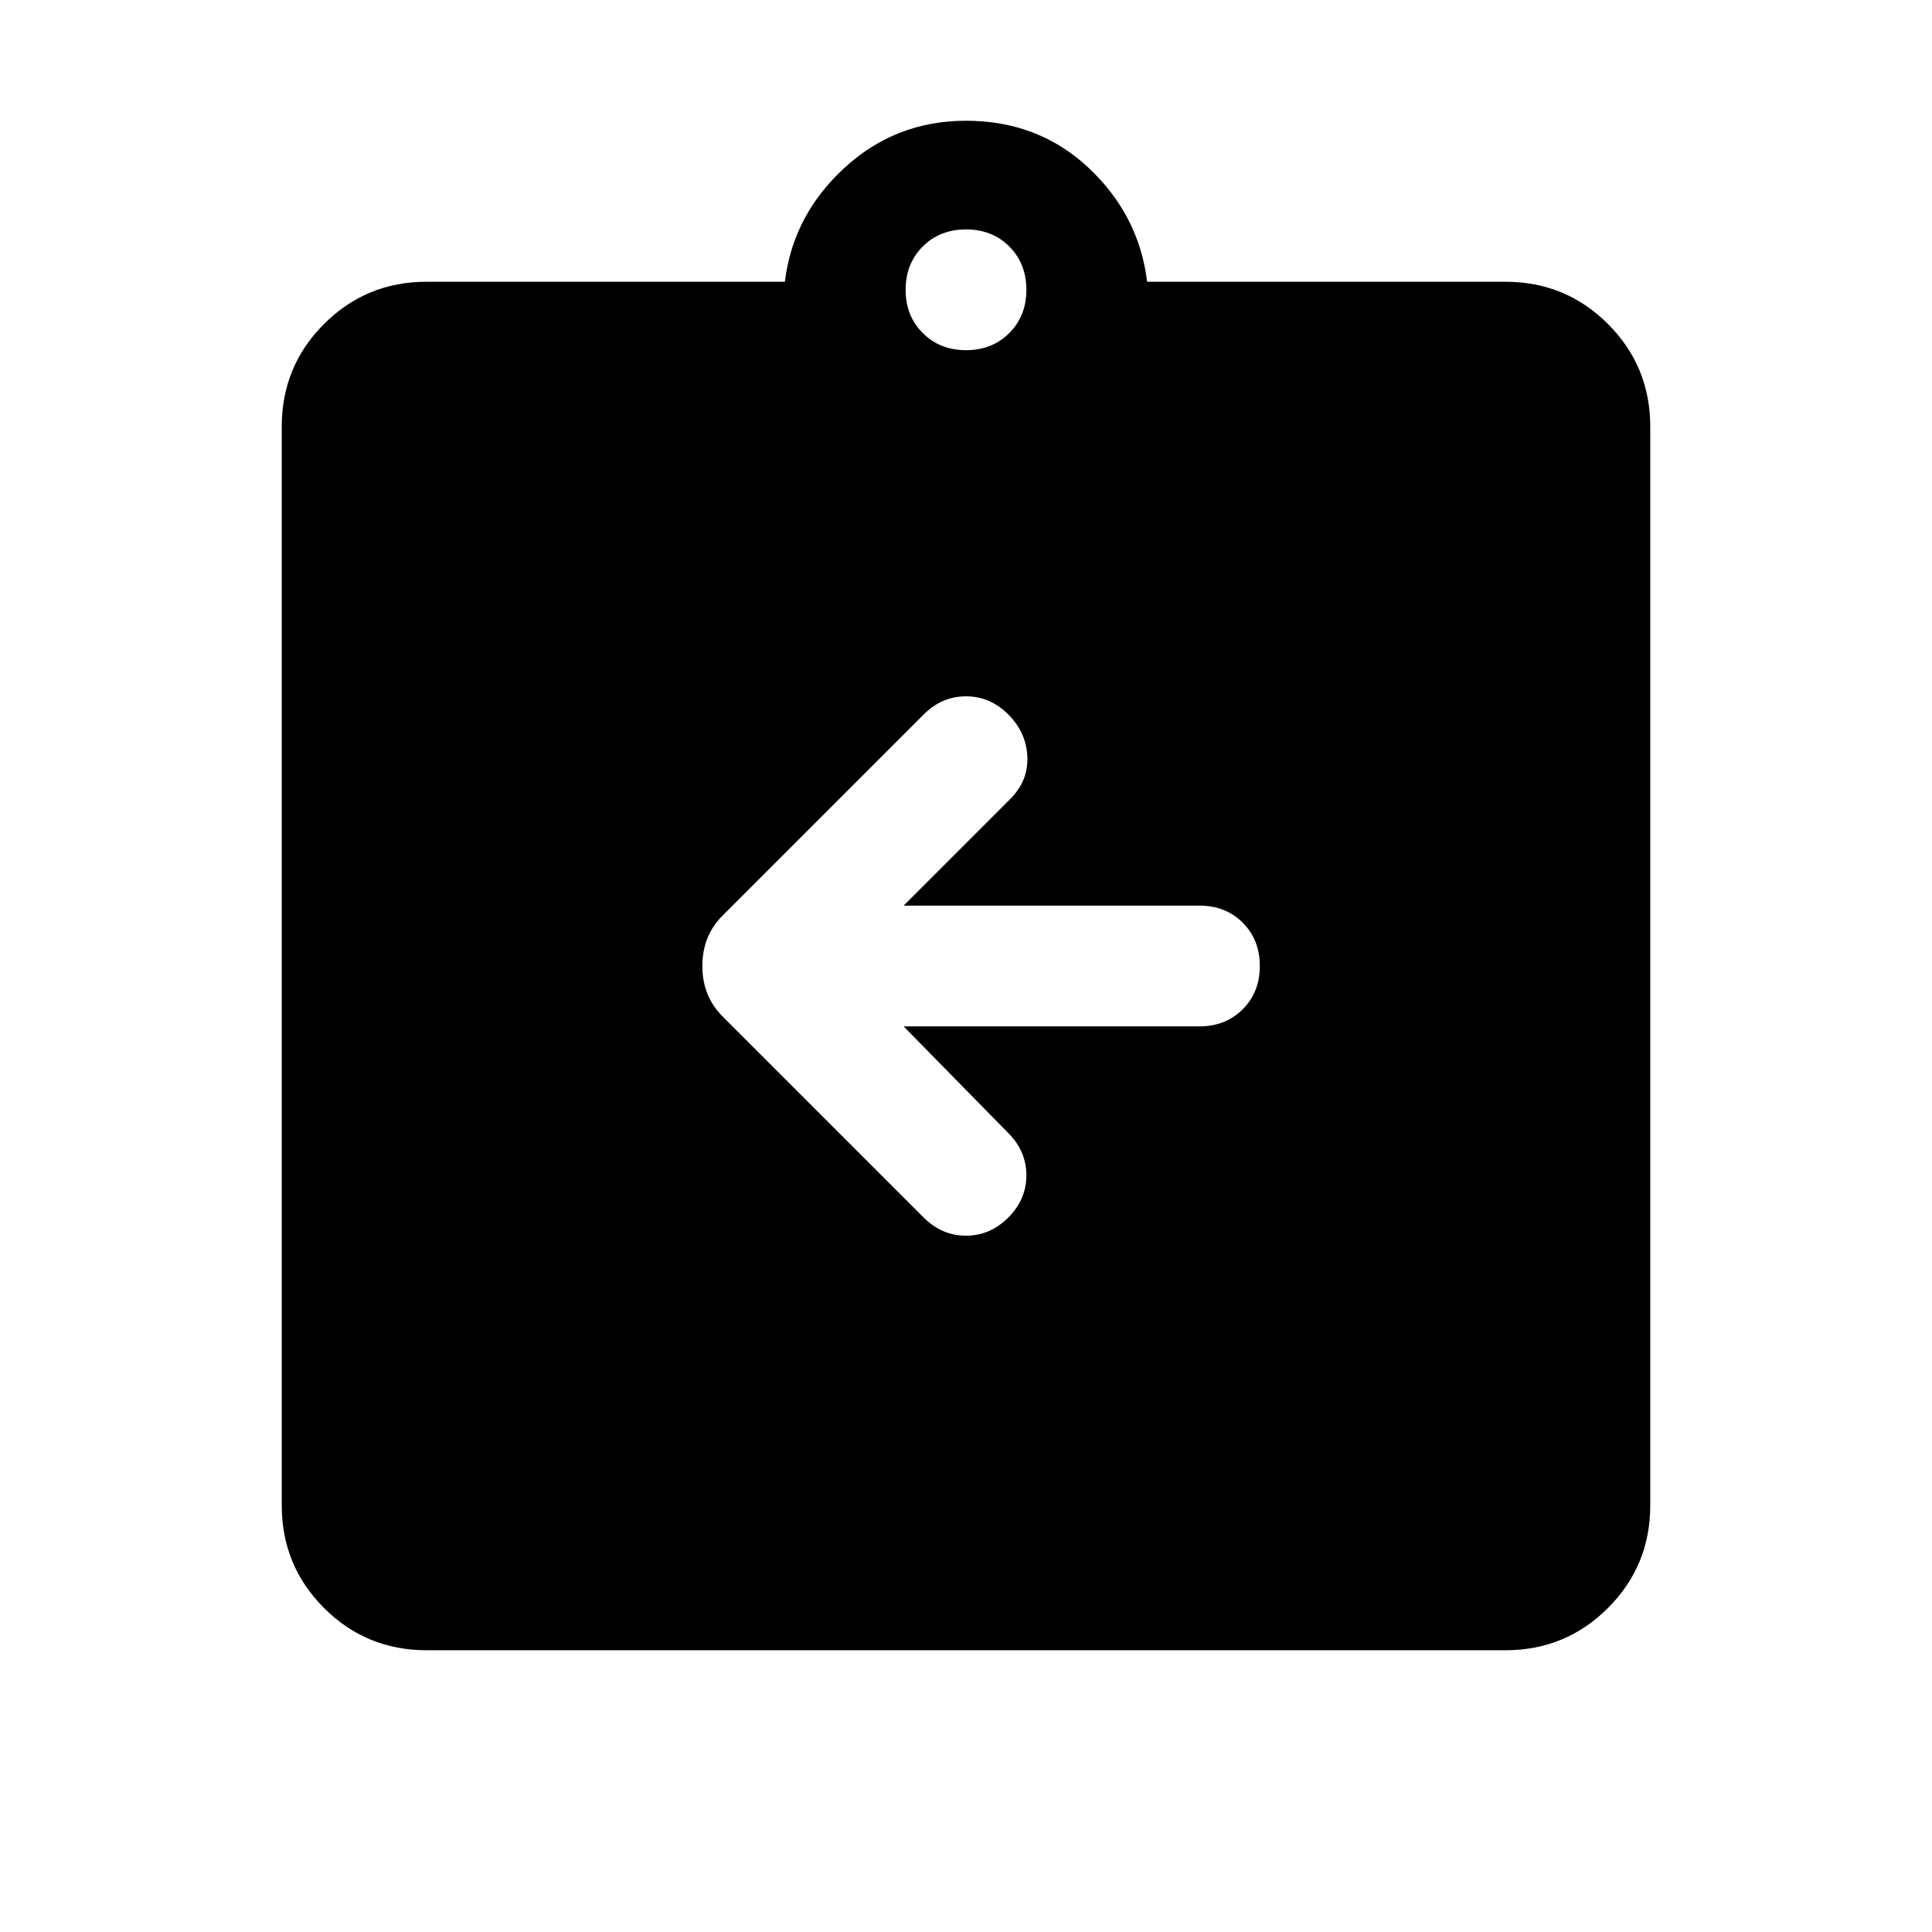 <svg xmlns="http://www.w3.org/2000/svg" height="24" width="24"><path d="M11.225 12.75H14.9q.325 0 .538-.213.212-.212.212-.537 0-.325-.212-.538-.213-.212-.538-.212h-3.675l1.325-1.325q.225-.225.212-.525-.012-.3-.237-.525Q12.3 8.65 12 8.65q-.3 0-.525.225l-2.5 2.5q-.25.25-.25.625t.25.625l2.5 2.5q.225.225.525.225.3 0 .525-.225.225-.225.225-.525 0-.3-.225-.525ZM5.3 20.5q-.75 0-1.275-.525Q3.5 19.45 3.5 18.7V5.3q0-.75.525-1.275Q4.55 3.5 5.3 3.5h4.45q.1-.825.738-1.413Q11.125 1.5 12 1.5q.9 0 1.525.587.625.588.725 1.413h4.45q.75 0 1.275.525.525.525.525 1.275v13.4q0 .75-.525 1.275-.525.525-1.275.525ZM12 4.35q.325 0 .538-.213.212-.212.212-.537 0-.325-.212-.538-.213-.212-.538-.212-.325 0-.537.212-.213.213-.213.538 0 .325.213.537.212.213.537.213Z"/></svg>